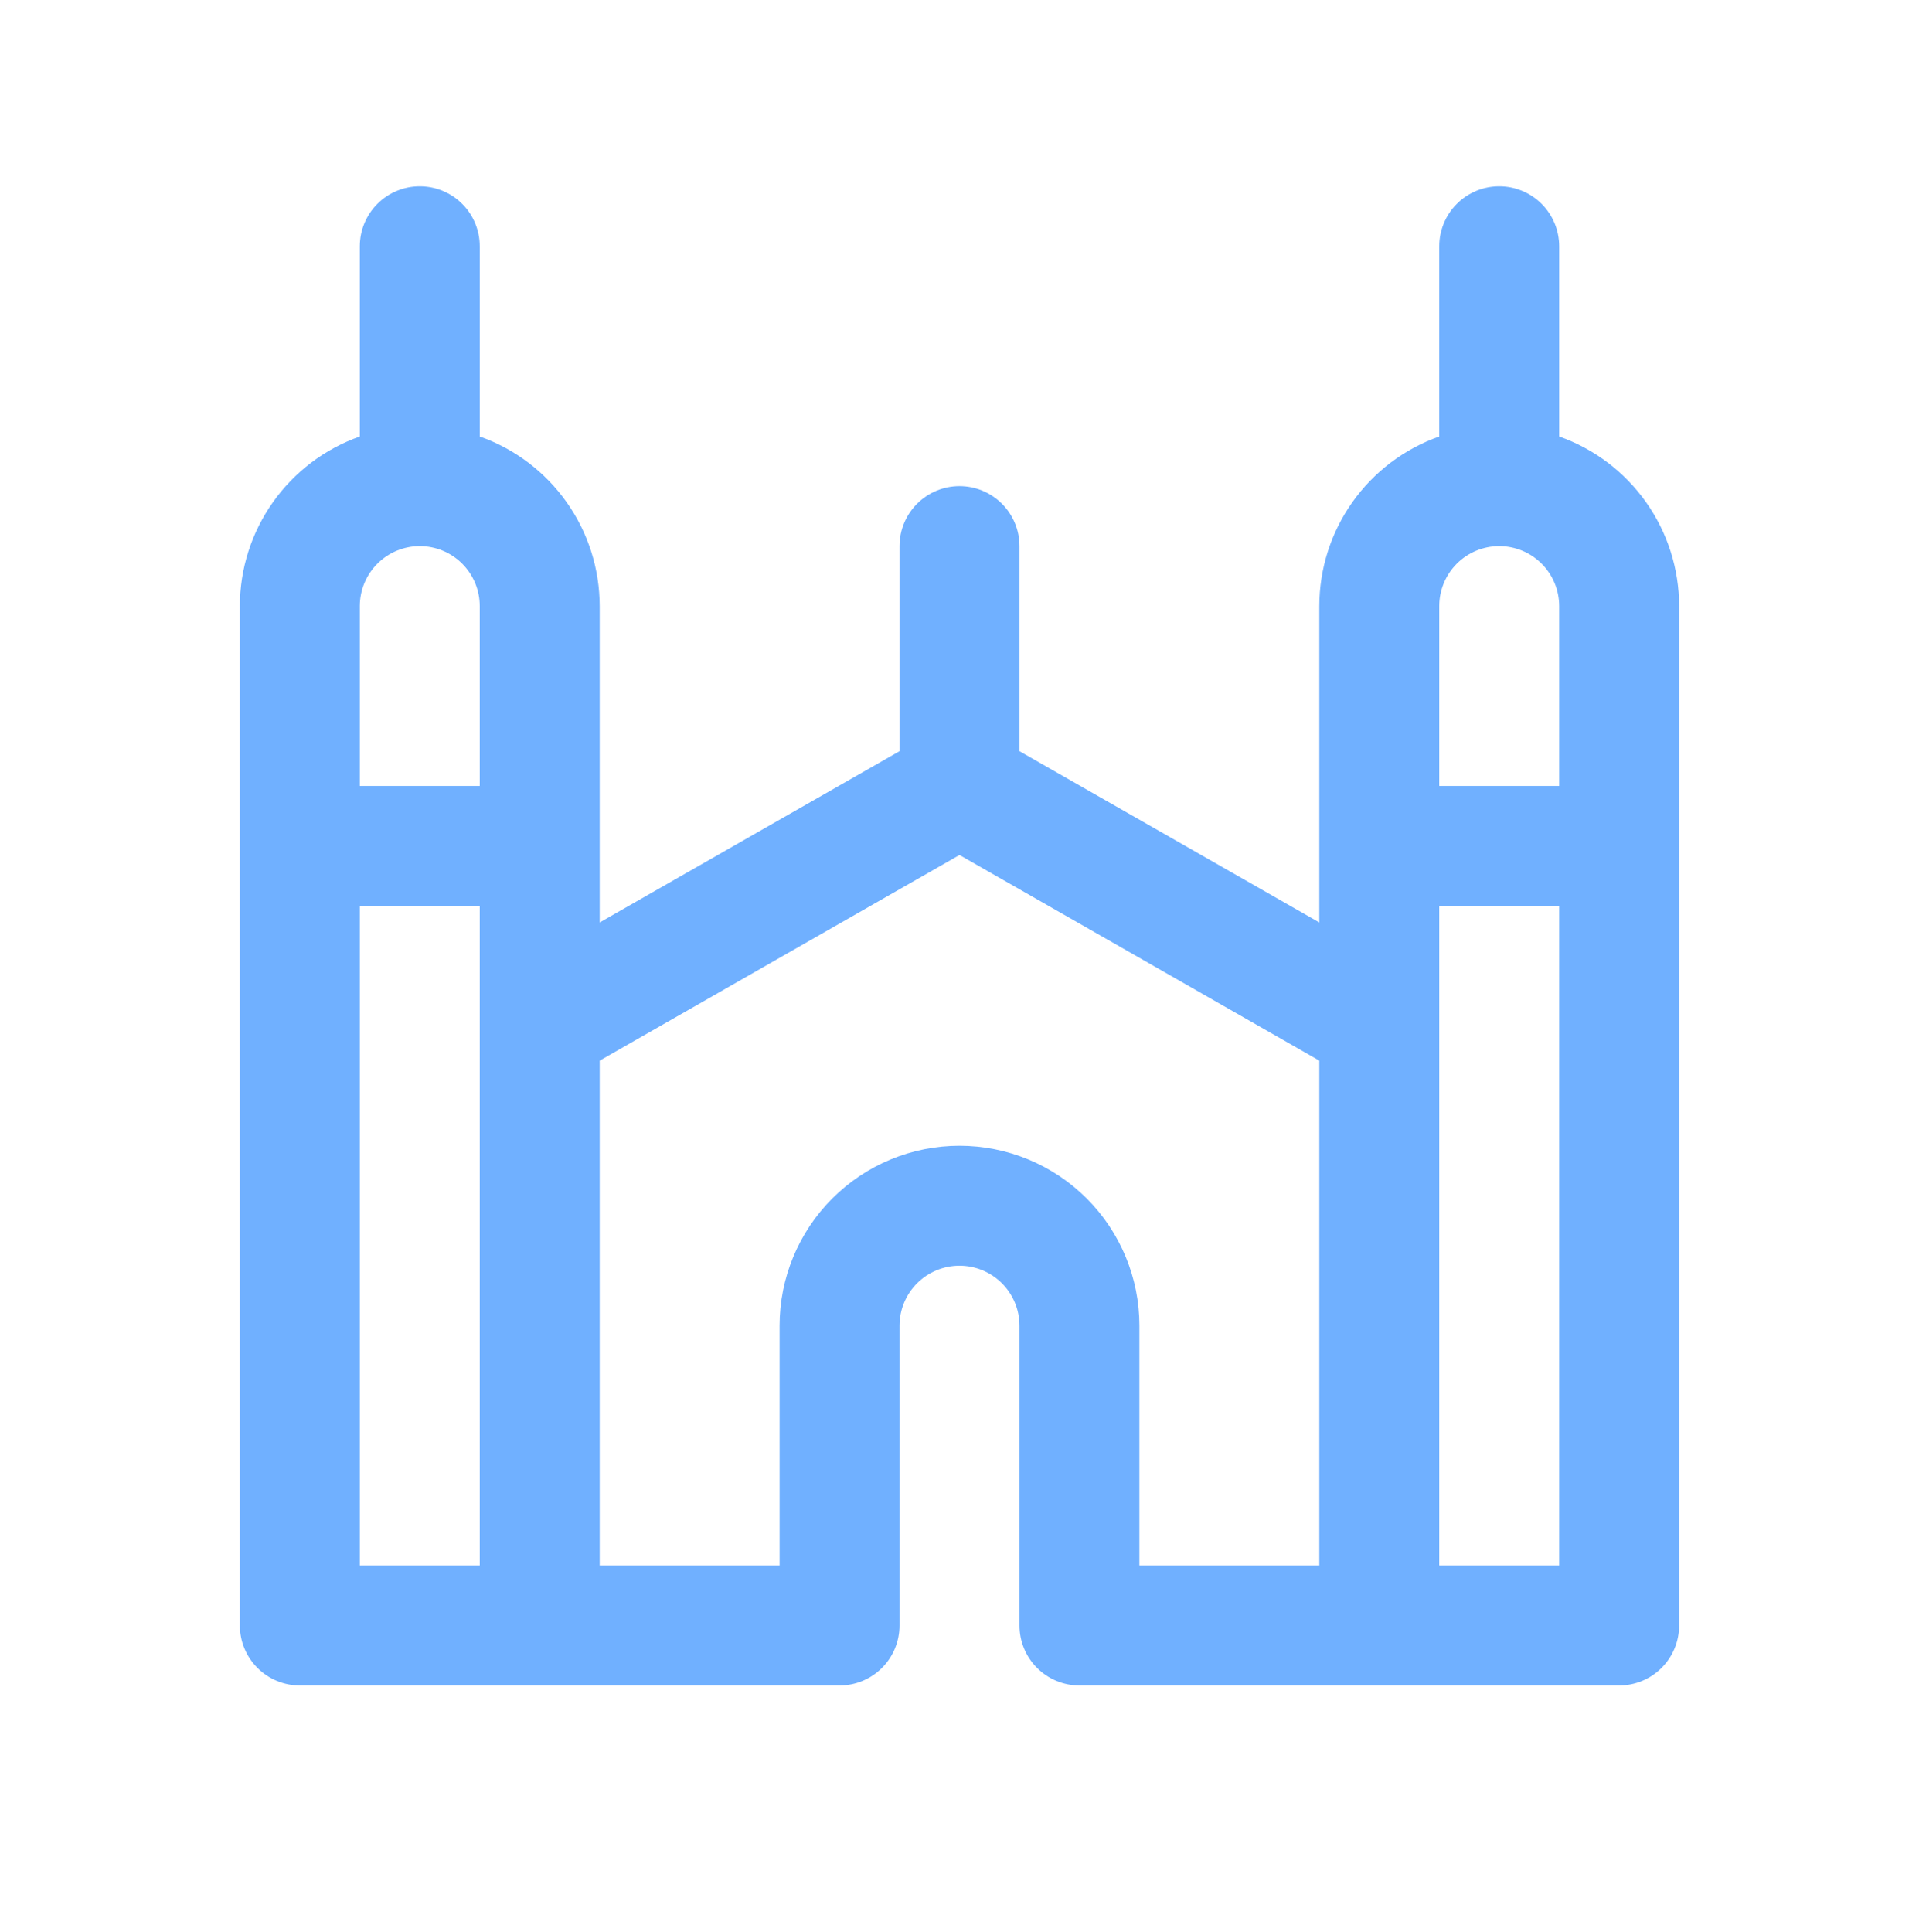 <svg width="150" height="151" viewBox="0 0 150 151" fill="none" xmlns="http://www.w3.org/2000/svg">
<path d="M121.875 34.121V19.25C121.875 18.007 121.381 16.814 120.502 15.935C119.623 15.056 118.431 14.562 117.188 14.562C115.944 14.562 114.752 15.056 113.873 15.935C112.994 16.814 112.5 18.007 112.5 19.25V34.121C109.759 35.09 107.386 36.885 105.707 39.259C104.028 41.632 103.126 44.468 103.125 47.375V72.107L79.688 58.719V42.688C79.688 41.444 79.194 40.252 78.315 39.373C77.436 38.494 76.243 38 75 38C73.757 38 72.564 38.494 71.685 39.373C70.806 40.252 70.312 41.444 70.312 42.688V58.719L46.875 72.107V47.375C46.874 44.468 45.972 41.632 44.293 39.259C42.614 36.885 40.241 35.09 37.5 34.121V19.25C37.5 18.007 37.006 16.814 36.127 15.935C35.248 15.056 34.056 14.562 32.812 14.562C31.569 14.562 30.377 15.056 29.498 15.935C28.619 16.814 28.125 18.007 28.125 19.25V34.121C25.384 35.09 23.011 36.885 21.332 39.259C19.653 41.632 18.751 44.468 18.75 47.375V127.062C18.75 128.306 19.244 129.498 20.123 130.377C21.002 131.256 22.194 131.75 23.438 131.75H65.625C66.868 131.75 68.061 131.256 68.94 130.377C69.819 129.498 70.312 128.306 70.312 127.062V103.625C70.312 102.382 70.806 101.19 71.685 100.31C72.564 99.431 73.757 98.938 75 98.938C76.243 98.938 77.436 99.431 78.315 100.31C79.194 101.19 79.688 102.382 79.688 103.625V127.062C79.688 128.306 80.181 129.498 81.06 130.377C81.939 131.256 83.132 131.75 84.375 131.75H126.562C127.806 131.75 128.998 131.256 129.877 130.377C130.756 129.498 131.25 128.306 131.25 127.062V47.375C131.249 44.468 130.347 41.632 128.668 39.259C126.989 36.885 124.616 35.09 121.875 34.121ZM117.188 42.688C118.431 42.688 119.623 43.181 120.502 44.06C121.381 44.94 121.875 46.132 121.875 47.375V61.438H112.5V47.375C112.5 46.132 112.994 44.94 113.873 44.06C114.752 43.181 115.944 42.688 117.188 42.688ZM32.812 42.688C34.056 42.688 35.248 43.181 36.127 44.06C37.006 44.94 37.5 46.132 37.5 47.375V61.438H28.125V47.375C28.125 46.132 28.619 44.94 29.498 44.06C30.377 43.181 31.569 42.688 32.812 42.688ZM28.125 70.812H37.5V122.375H28.125V70.812ZM75 89.562C71.27 89.562 67.694 91.044 65.056 93.681C62.419 96.319 60.938 99.895 60.938 103.625V122.375H46.875V82.906L75 66.834L103.125 82.906V122.375H89.062V103.625C89.062 99.895 87.581 96.319 84.944 93.681C82.306 91.044 78.73 89.562 75 89.562ZM112.5 122.375V70.812H121.875V122.375H112.5Z" fill="#70B0FF"/>
</svg>
